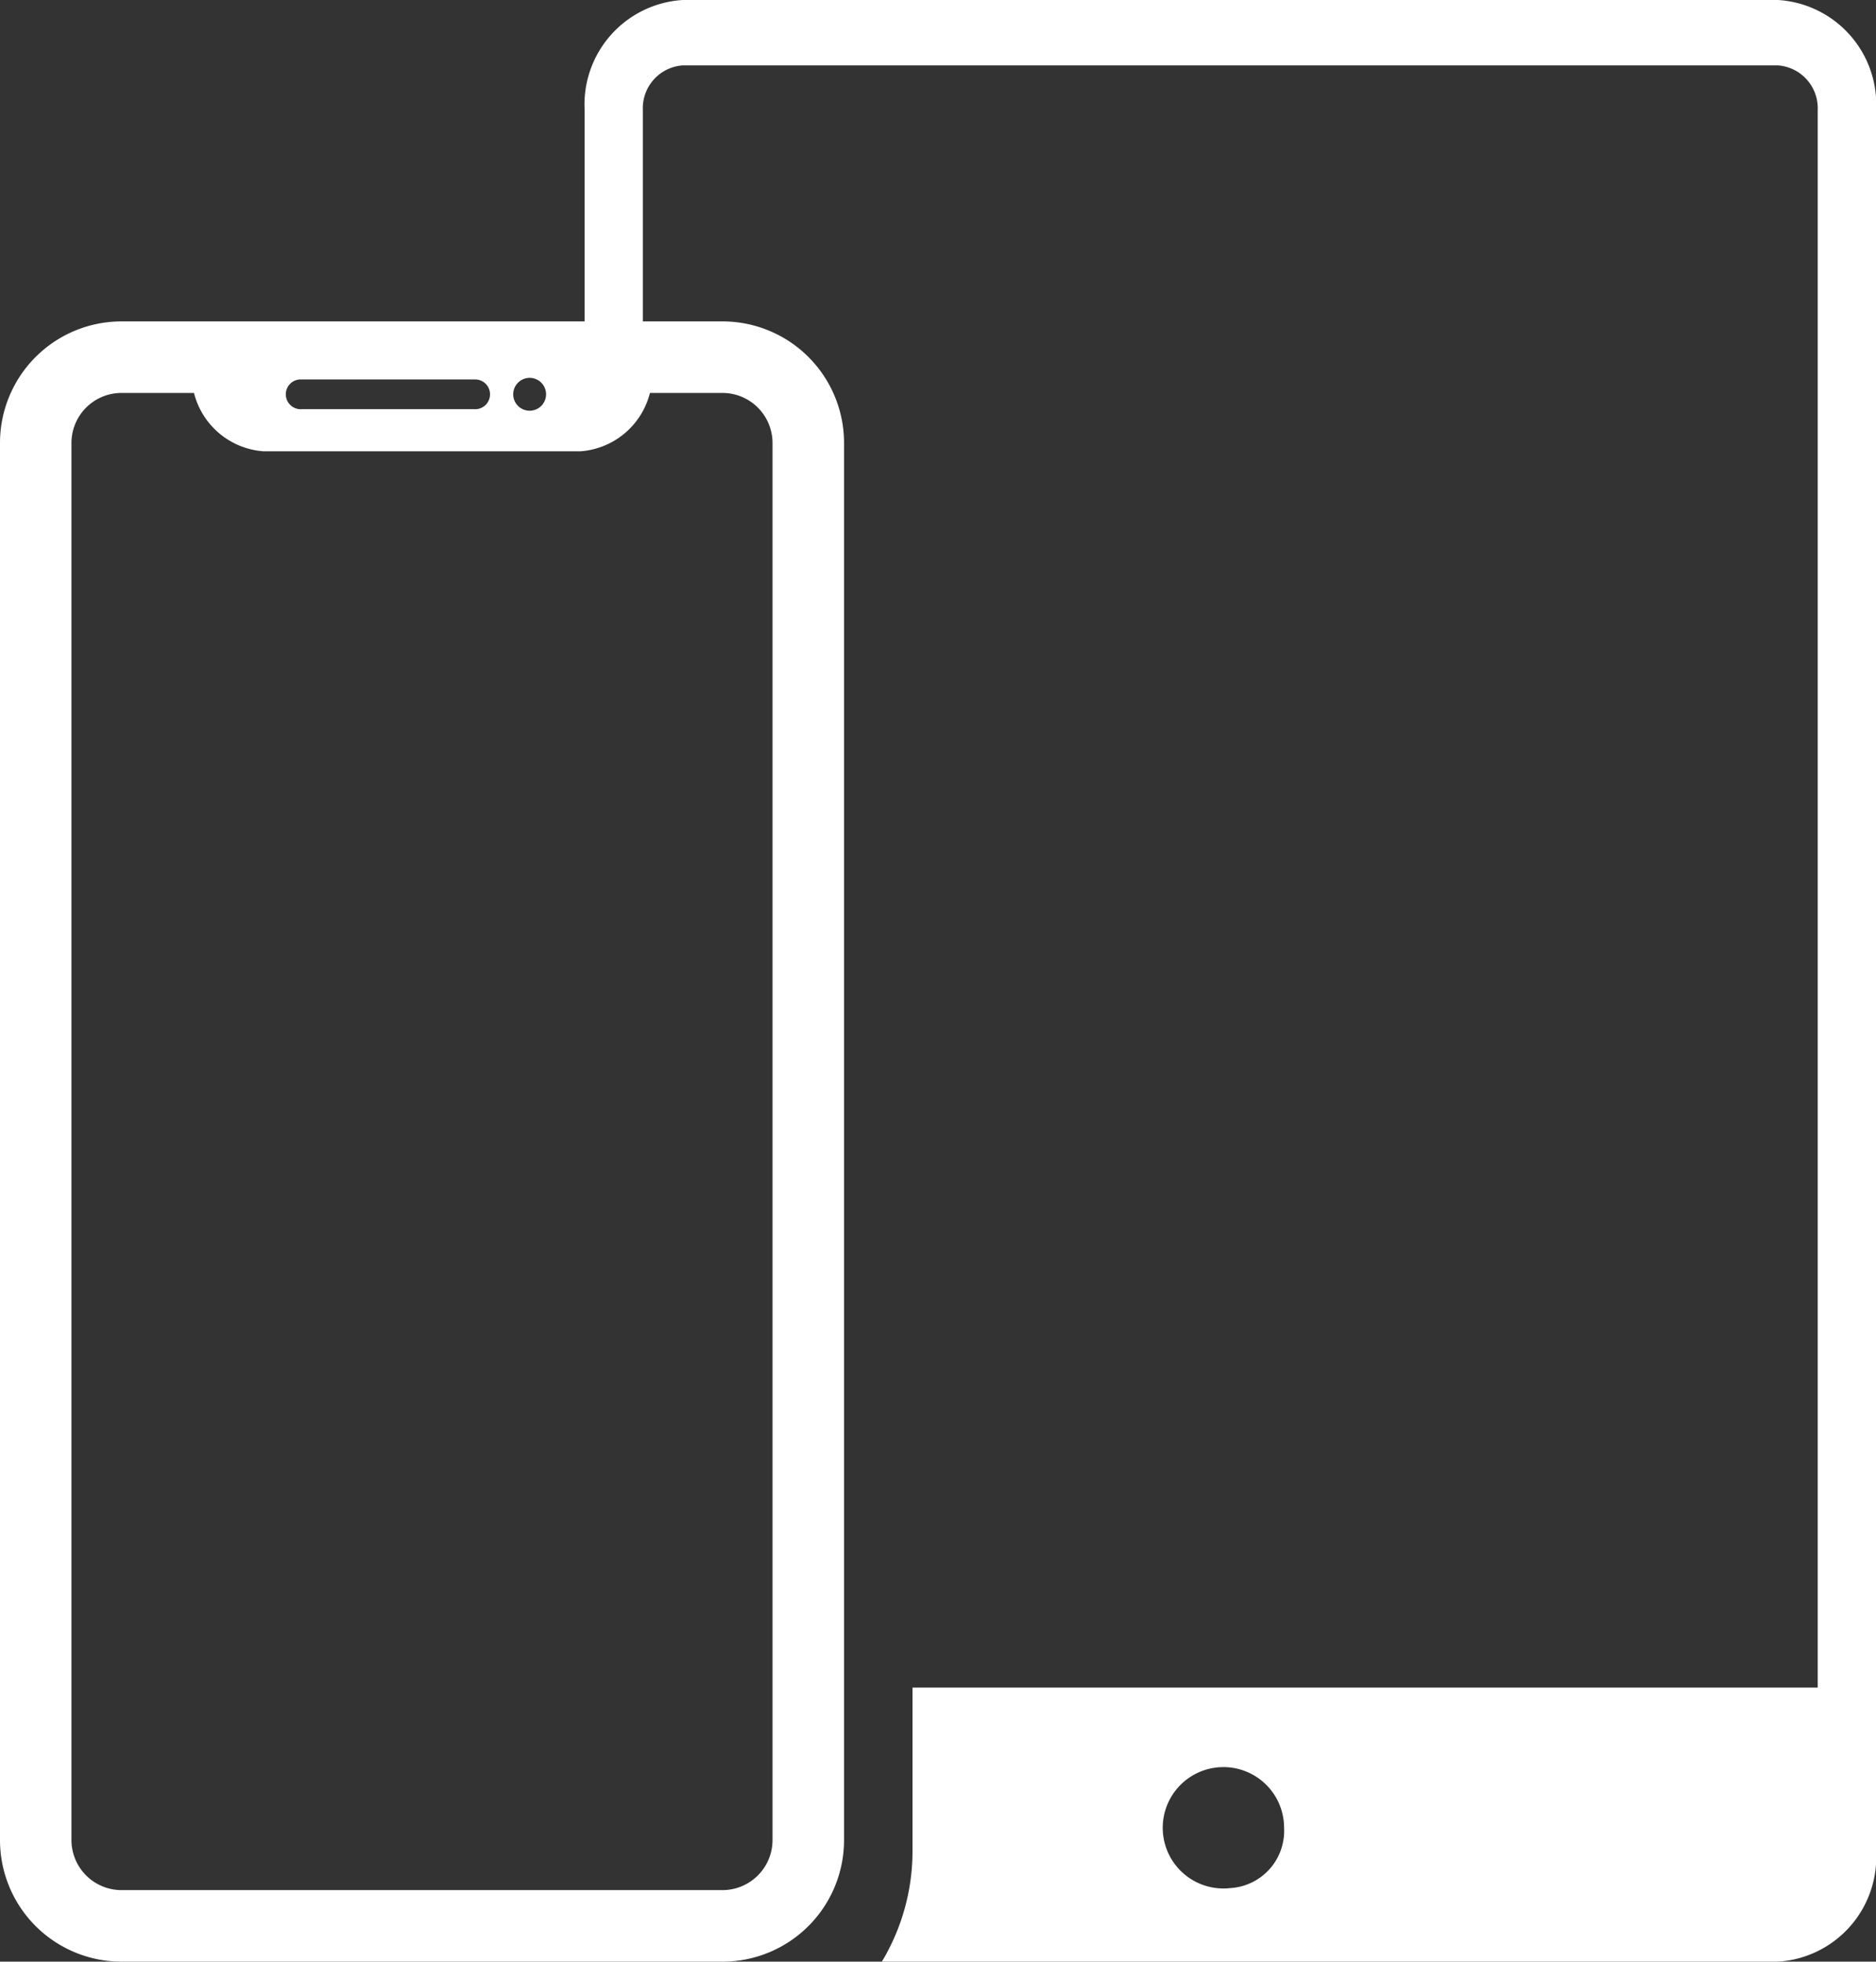 <svg xmlns="http://www.w3.org/2000/svg" width="30.61" height="32" viewBox="0 0 30.61 32">
  <rect x="0" y="0" width="30.61" height="32" fill="#333333" stroke="none"/>
  <g id="tablet-mobile" transform="translate(0 2)">
    <path id="Path_39" data-name="Path 39" d="M12.6,8.243H2.793A1.983,1.983,0,0,0,.811,10.226V33.017A1.983,1.983,0,0,0,2.793,35H12.6a1.983,1.983,0,0,0,1.983-1.983V10.226A1.983,1.983,0,0,0,12.6,8.243ZM9.453,9.7a.268.268,0,1,1,.268-.268.268.268,0,0,1-.268.268Zm-3.72-.025a.243.243,0,1,1,0-.485H8.548a.243.243,0,1,1,0,.485Zm-.623.687h5.172a1.264,1.264,0,0,0,1.134-.952H12.6a.817.817,0,0,1,.816.816V33.017a.817.817,0,0,1-.816.816H2.793a.817.817,0,0,1-.816-.816V10.226a.817.817,0,0,1,.816-.816H3.976a1.264,1.264,0,0,0,1.134.952Z" transform="translate(-0.811 -5)" fill="#fff"/>
    <path id="Path_40" data-name="Path 40" d="M27.823,0H9.95a1.708,1.708,0,0,0-1.6,1.792V6.114H9.3V1.792a.7.7,0,0,1,.647-.725H27.823a.7.7,0,0,1,.647.725V27.529H13.7v2.658A3.5,3.5,0,0,1,13.2,32H27.823a1.708,1.708,0,0,0,1.6-1.792V1.792A1.708,1.708,0,0,0,27.823,0ZM18.886,30.8a.99.99,0,1,1,.877-.983A.935.935,0,0,1,18.886,30.8Z" transform="translate(1.189 -2)" fill="#fff"/>
  </g>
</svg>
